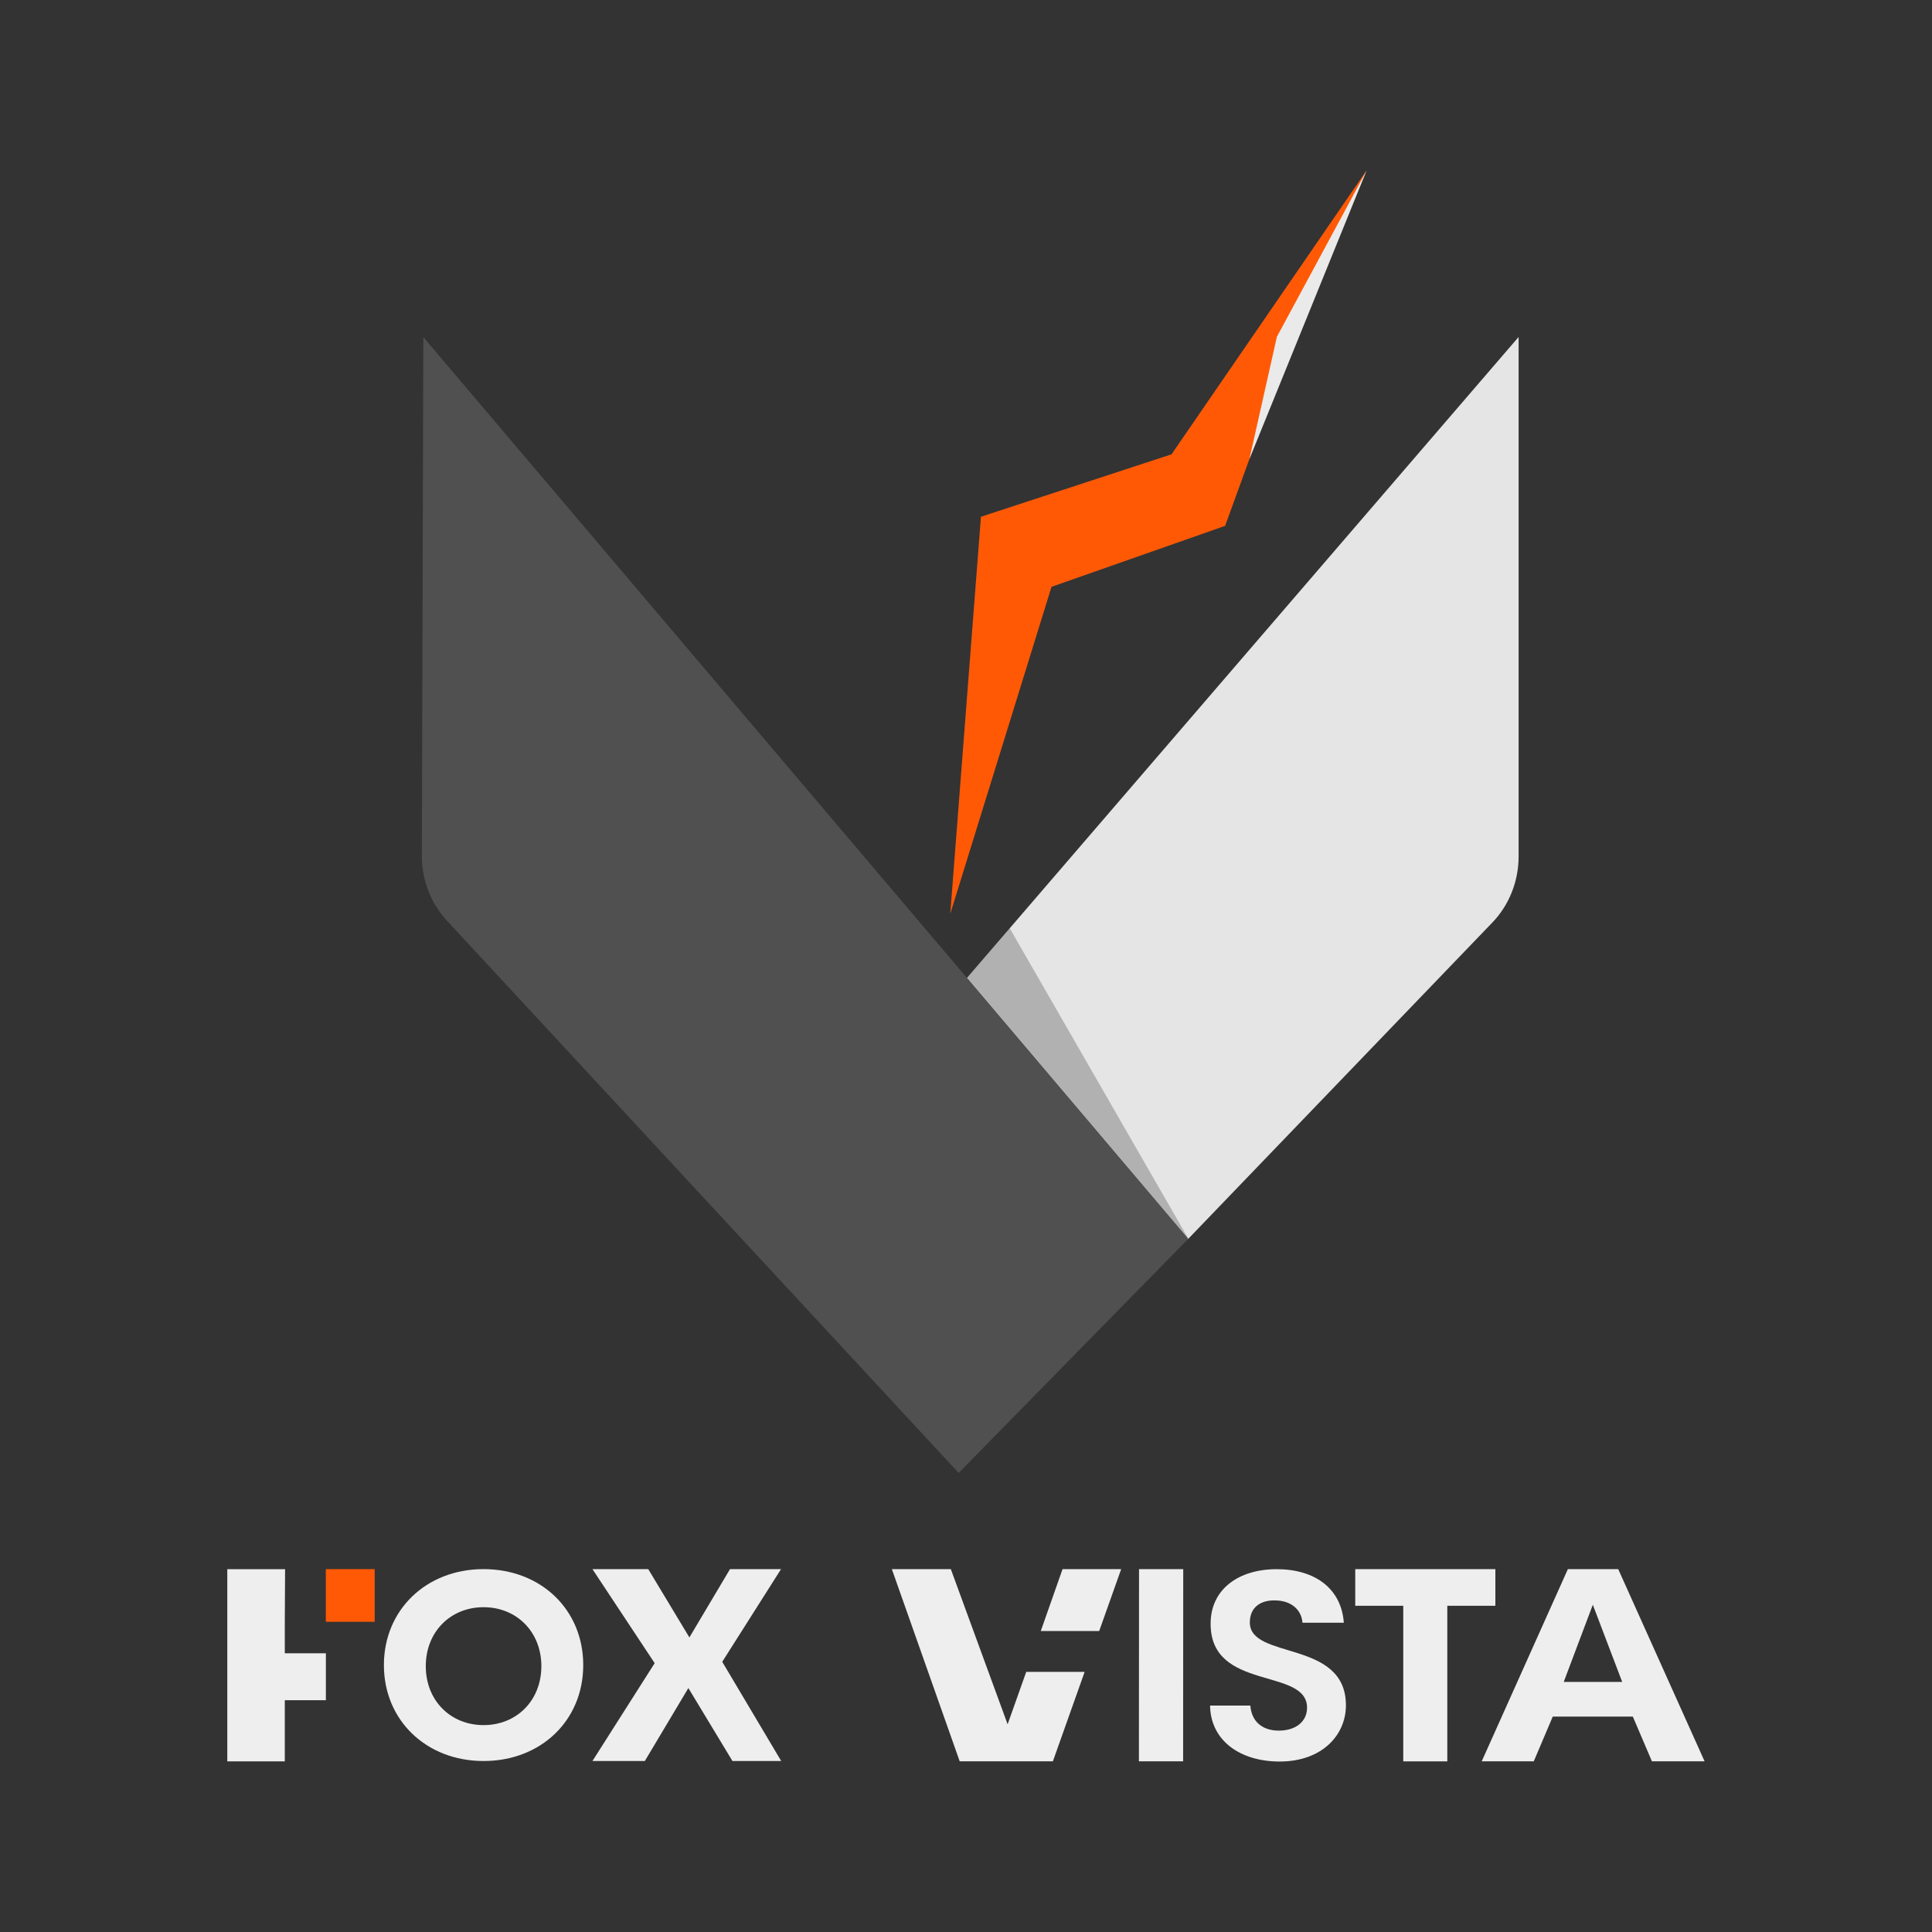 <svg width="34" height="34" viewBox="0 0 34 34" fill="none" xmlns="http://www.w3.org/2000/svg">
<rect x="0" y="0" width="34" height="34" fill="#333333" stroke="none"/>
<g clip-path="url(#clip0_1367_7243)">
<path d="M5.012 29.095V28.564L5.017 27.615H4V30.997H5.012V29.921H5.735V29.095H5.012Z" fill="#EEEEEE"/>
<path d="M6.594 27.614H5.734V28.541H6.594V27.614Z" fill="#FF5906"/>
<path d="M6.756 29.303C6.756 28.332 7.5 27.614 8.51 27.614C9.52 27.614 10.264 28.327 10.264 29.303C10.264 30.278 9.519 30.991 8.51 30.991C7.501 30.991 6.756 30.273 6.756 29.303ZM9.527 29.322C9.527 28.719 9.093 28.284 8.51 28.284C7.927 28.284 7.493 28.718 7.493 29.322C7.493 29.925 7.927 30.359 8.51 30.359C9.093 30.359 9.527 29.925 9.527 29.322Z" fill="#EEEEEE"/>
<path d="M12.89 30.991L12.114 29.707L11.348 30.991H10.426L11.521 29.269L10.426 27.614H11.408L12.132 28.816L12.847 27.614H13.745L12.71 29.245L13.748 30.991H12.889H12.89Z" fill="#EEEEEE"/>
<path d="M18.699 27.614L18.316 28.703H19.344L19.731 27.614H18.699ZM17.733 30.346L16.733 27.614H15.695L16.889 30.996H18.529L19.088 29.422H18.06L17.732 30.346H17.733Z" fill="#EEEEEE"/>
<path d="M20.045 27.614H20.823L20.821 30.996H20.043L20.045 27.614Z" fill="#EEEEEE"/>
<path d="M22.519 31C21.834 31 21.305 30.64 21.295 30.015H22.004C22.023 30.28 22.198 30.456 22.505 30.456C22.812 30.456 23.002 30.29 23.002 30.053C23.002 29.339 21.3 29.77 21.305 28.572C21.305 27.975 21.788 27.615 22.468 27.615C23.148 27.615 23.606 27.961 23.649 28.557H22.921C22.907 28.34 22.733 28.169 22.448 28.165C22.189 28.155 21.995 28.283 21.995 28.552C21.995 29.216 23.686 28.846 23.686 30.011C23.686 30.531 23.27 31 22.519 31Z" fill="#EEEEEE"/>
<path d="M24.695 28.259H23.85V27.614H26.316V28.259H25.47V30.997H24.695V28.259Z" fill="#EEEEEE"/>
<path d="M28.736 30.209H27.326L26.992 30.996H26.076L27.592 27.614H28.478L29.998 30.996H29.071L28.735 30.209H28.736ZM28.548 29.599L28.031 28.241L27.519 29.599H28.548ZM28.737 30.213L29.999 30.996Z" fill="#EEEEEE"/>
<path d="M26.725 5.93V15.073C26.725 15.509 26.559 15.928 26.262 16.236L20.908 21.805L17.012 17.216L26.725 5.93Z" fill="#E5E5E5"/>
<path d="M20.913 21.8L16.871 25.921L13.04 21.787L7.864 16.201C7.582 15.896 7.424 15.489 7.424 15.066L7.45 5.933L16.998 17.188L20.882 21.765L20.911 21.8H20.913Z" fill="#505050"/>
<path opacity="0.23" d="M17.012 17.216L17.769 16.335L20.913 21.8" fill="black"/>
<path d="M16.723 16.082L18.505 10.327L21.56 9.254L22.264 7.319L23.578 4.089L24.049 3L20.617 7.995L17.263 9.094L16.723 16.082Z" fill="#FF5906"/>
<path d="M24.05 3L22.471 5.927L21.988 8.078L24.05 3Z" fill="#EAEAEA"/>
</g>
<defs>
<clipPath id="clip0_1367_7243">
<rect width="26" height="28" fill="white" transform="translate(4 3)"/>
</clipPath>
</defs>
</svg>
